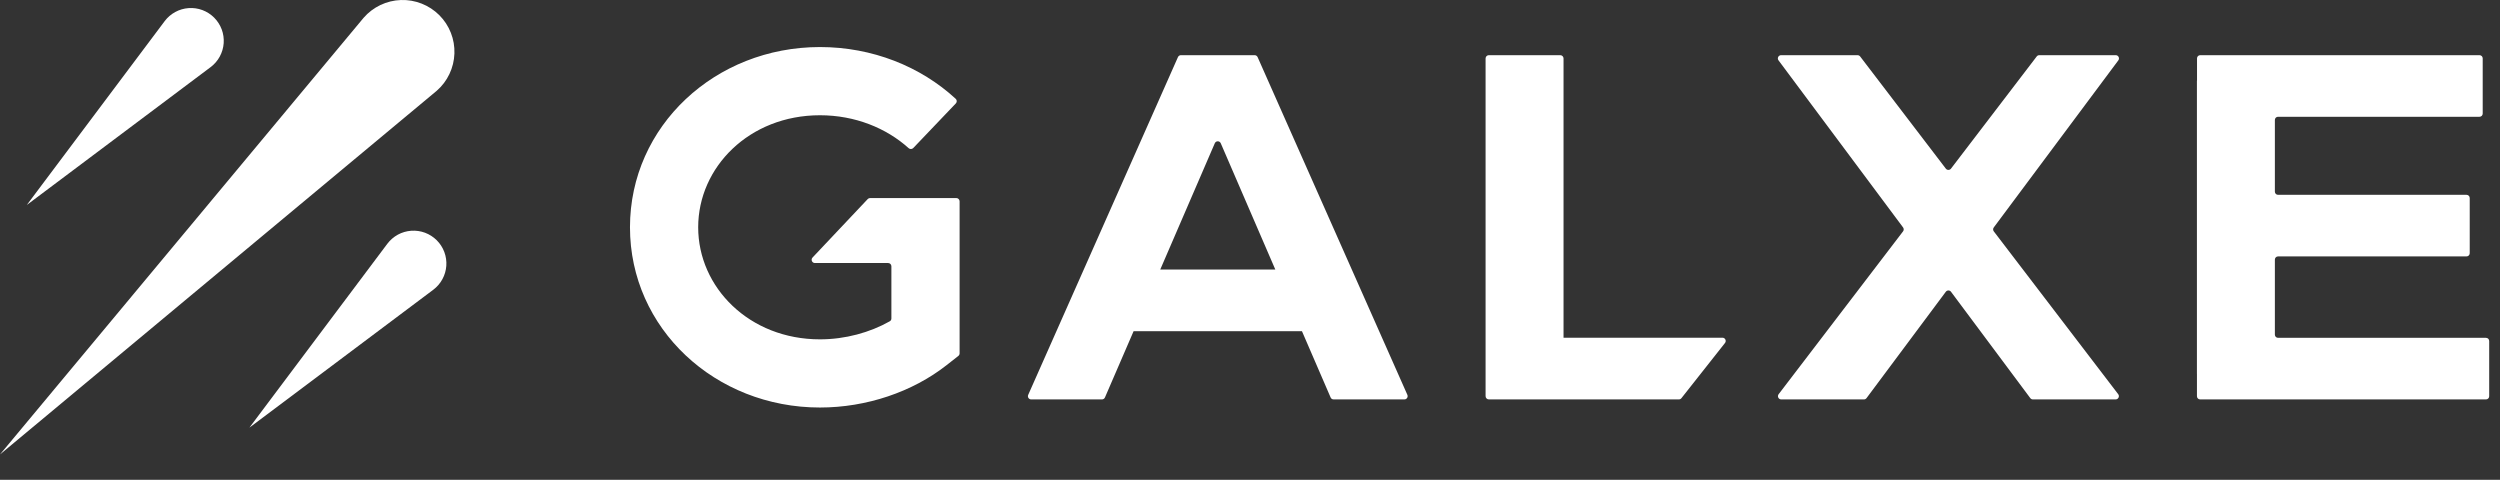 <svg width="99" height="19" viewBox="0 0 99 19" fill="none" xmlns="http://www.w3.org/2000/svg">
    <rect x="0" y="0" width="99" height="19" fill="#333333" stroke="none"/>
    <path fill-rule="evenodd" clip-rule="evenodd"
        d="M0 17.996L17.293 3.596C17.505 3.412 17.677 3.185 17.797 2.932C17.918 2.678 17.985 2.402 17.995 2.121C18.005 1.84 17.957 1.56 17.854 1.299C17.751 1.037 17.596 0.8 17.397 0.601C17.198 0.402 16.96 0.246 16.698 0.143C16.437 0.04 16.157 -0.009 15.875 0.001C15.594 0.011 15.318 0.078 15.064 0.199C14.81 0.321 14.583 0.492 14.399 0.705L0 17.996ZM8.342 2.657L1.061 8.117L6.521 0.837C6.633 0.688 6.775 0.565 6.939 0.476C7.102 0.387 7.283 0.334 7.468 0.321C7.654 0.307 7.84 0.334 8.015 0.399C8.189 0.464 8.348 0.566 8.479 0.697C8.611 0.829 8.713 0.987 8.779 1.162C8.844 1.336 8.871 1.523 8.858 1.709C8.845 1.895 8.792 2.075 8.703 2.239C8.614 2.403 8.491 2.545 8.342 2.657ZM17.157 11.475L9.877 16.934L15.337 9.655C15.449 9.506 15.591 9.383 15.754 9.293C15.918 9.204 16.098 9.151 16.284 9.138C16.47 9.125 16.656 9.151 16.83 9.216C17.005 9.281 17.163 9.383 17.295 9.514C17.427 9.646 17.529 9.804 17.595 9.979C17.66 10.153 17.687 10.34 17.674 10.526C17.661 10.712 17.608 10.893 17.519 11.056C17.43 11.22 17.306 11.363 17.157 11.475Z"
        fill="white" />
    <path fill-rule="evenodd" clip-rule="evenodd"
        d="M27.648 9.001C27.648 6.623 29.669 4.564 32.47 4.564C33.859 4.564 35.099 5.071 35.982 5.867C36.034 5.915 36.116 5.913 36.165 5.862L37.852 4.094C37.901 4.042 37.899 3.961 37.846 3.913C36.453 2.629 34.541 1.863 32.47 1.863C28.325 1.863 24.947 4.988 24.947 9.001C24.947 13.014 28.325 16.138 32.47 16.138C34.313 16.138 36.135 15.52 37.484 14.461L37.951 14.094C37.982 14.069 38 14.032 38 13.993V13.399V12.078L38 12.078L38 12.078V10.416L38 10.416L38 10.416V7.972C38 7.901 37.942 7.843 37.871 7.843H34.455C34.419 7.843 34.385 7.858 34.361 7.884L32.176 10.199C32.099 10.281 32.157 10.416 32.27 10.416H35.171C35.242 10.416 35.299 10.473 35.299 10.544V12.216L35.299 12.216L35.299 12.216V12.613C35.299 12.659 35.275 12.701 35.235 12.723C34.452 13.166 33.475 13.438 32.47 13.438C29.669 13.438 27.648 11.379 27.648 9.001ZM73.558 2.185H70.532C70.426 2.185 70.365 2.306 70.429 2.39L75.362 9.007C75.396 9.054 75.396 9.117 75.361 9.162L70.434 15.61C70.369 15.695 70.429 15.817 70.536 15.817H73.812C73.853 15.817 73.891 15.798 73.915 15.765L77.054 11.554C77.106 11.485 77.209 11.485 77.26 11.554L80.399 15.765C80.424 15.798 80.462 15.817 80.502 15.817H83.779C83.885 15.817 83.946 15.695 83.881 15.61L78.954 9.162C78.919 9.117 78.918 9.054 78.953 9.007L83.886 2.39C83.949 2.306 83.888 2.185 83.783 2.185H80.756C80.716 2.185 80.678 2.204 80.654 2.235L77.259 6.678C77.208 6.745 77.106 6.745 77.055 6.678L73.661 2.235C73.636 2.204 73.598 2.185 73.558 2.185ZM49.684 2.185H46.764C46.714 2.185 46.667 2.215 46.647 2.261L40.717 15.636C40.679 15.721 40.741 15.817 40.834 15.817H43.638C43.69 15.817 43.736 15.786 43.756 15.739L44.89 13.116H51.558L52.692 15.739C52.712 15.786 52.758 15.817 52.81 15.817H55.614C55.707 15.817 55.769 15.721 55.732 15.636L49.801 2.261C49.781 2.215 49.734 2.185 49.684 2.185ZM50.502 10.673H45.946L48.106 5.673C48.151 5.57 48.297 5.57 48.342 5.673L50.502 10.673ZM58.958 2.185C58.887 2.185 58.829 2.242 58.829 2.314V15.688C58.829 15.759 58.887 15.817 58.958 15.817H61.787L61.788 15.817H66.483C66.522 15.817 66.56 15.799 66.584 15.768L68.31 13.582C68.377 13.497 68.317 13.373 68.209 13.373H61.916V2.314C61.916 2.242 61.858 2.185 61.787 2.185H58.958ZM98.189 2.185C98.259 2.185 98.315 2.241 98.315 2.311V4.498C98.315 4.568 98.259 4.624 98.189 4.624H90.21C90.141 4.624 90.085 4.68 90.085 4.75V7.589C90.085 7.659 90.141 7.715 90.21 7.715H97.675C97.744 7.715 97.801 7.771 97.801 7.841V10.028C97.801 10.098 97.744 10.154 97.675 10.154H90.21C90.141 10.154 90.085 10.21 90.085 10.28V13.252C90.085 13.322 90.141 13.378 90.21 13.378H98.446C98.516 13.378 98.572 13.434 98.572 13.504V15.691C98.572 15.761 98.516 15.817 98.446 15.817H87.125C87.055 15.817 86.999 15.761 86.999 15.691V14.808C86.999 14.808 86.999 14.808 86.999 14.808C86.998 14.808 86.998 14.808 86.998 14.807V3.196C86.998 3.195 86.999 3.194 87 3.194C87.001 3.194 87.002 3.193 87.002 3.192V2.311C87.002 2.241 87.058 2.185 87.128 2.185H98.189Z"
        fill="white" />
</svg>